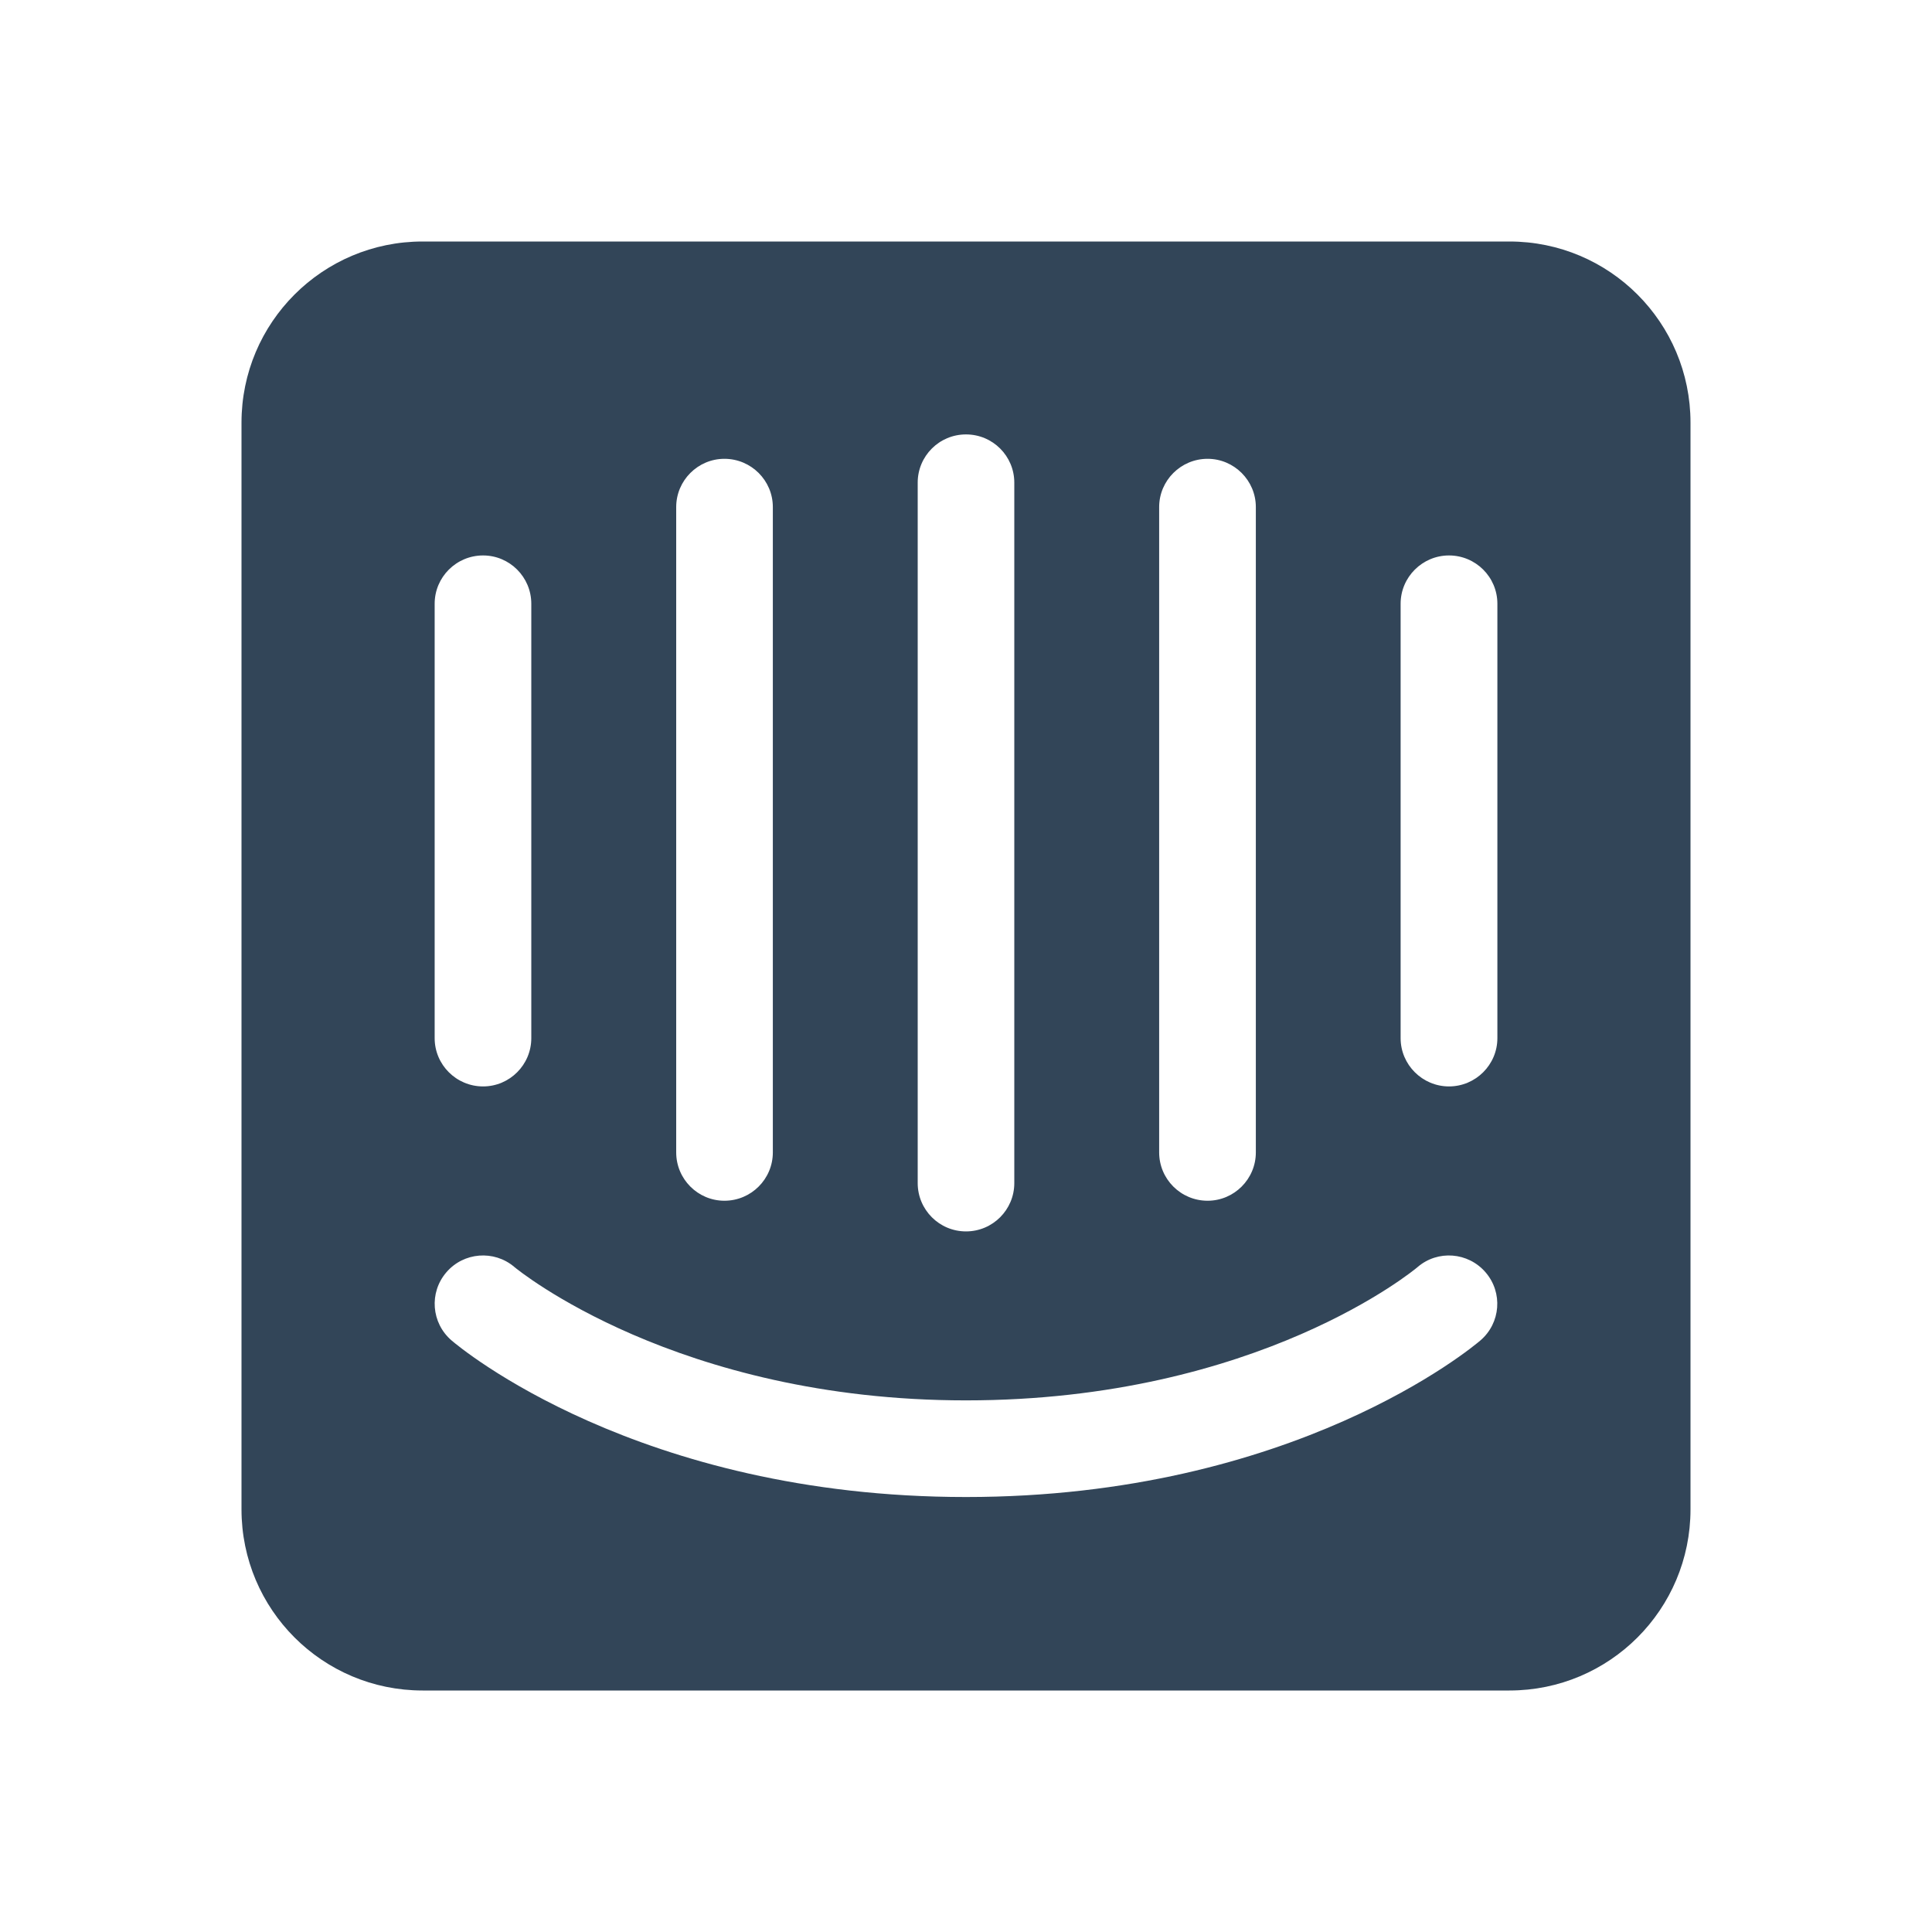 <svg width="48" height="48" viewBox="0 0 48 48" fill="none" xmlns="http://www.w3.org/2000/svg">
<path d="M37.5 6H10.5C8.014 6 6 8.014 6 10.5V37.5C6 39.987 8.014 42 10.5 42H37.5C39.987 42 42 39.987 42 37.5V10.5C42 8.014 39.987 6 37.5 6ZM28.799 12.598C28.799 11.938 29.338 11.399 30.002 11.399C30.662 11.399 31.201 11.938 31.201 12.598V28.631C31.201 29.294 30.662 29.832 30.002 29.832C29.337 29.832 28.799 29.294 28.799 28.631V12.598ZM22.8 11.991C22.8 11.331 23.335 10.793 24 10.793C24.665 10.793 25.2 11.331 25.2 11.991V29.394C25.2 30.054 24.665 30.594 24 30.594C23.335 30.594 22.8 30.054 22.8 29.394V11.991ZM16.8 12.598C16.8 11.938 17.338 11.399 17.998 11.399C18.663 11.399 19.201 11.938 19.201 12.598V28.631C19.201 29.294 18.662 29.832 17.998 29.832C17.338 29.832 16.8 29.294 16.8 28.631V12.598ZM10.799 15C10.799 14.337 11.338 13.8 12.002 13.8C12.662 13.8 13.2 14.337 13.2 15V25.793C13.2 26.454 12.662 26.992 12.002 26.992C11.337 26.992 10.799 26.453 10.799 25.793V15ZM36.78 33.303C36.596 33.461 32.151 37.193 24 37.193C15.851 37.193 11.405 33.464 11.219 33.303C10.716 32.871 10.656 32.115 11.089 31.611C11.517 31.11 12.274 31.049 12.777 31.476C12.848 31.538 16.817 34.792 23.998 34.792C31.27 34.792 35.182 31.514 35.217 31.482C35.718 31.049 36.475 31.107 36.909 31.611C37.343 32.115 37.284 32.871 36.78 33.303ZM37.202 25.793C37.202 26.454 36.661 26.992 36 26.992C35.339 26.992 34.798 26.453 34.798 25.793V15C34.798 14.337 35.34 13.8 36 13.8C36.661 13.8 37.202 14.335 37.202 15V25.793Z" fill="#324558"/>
</svg>

